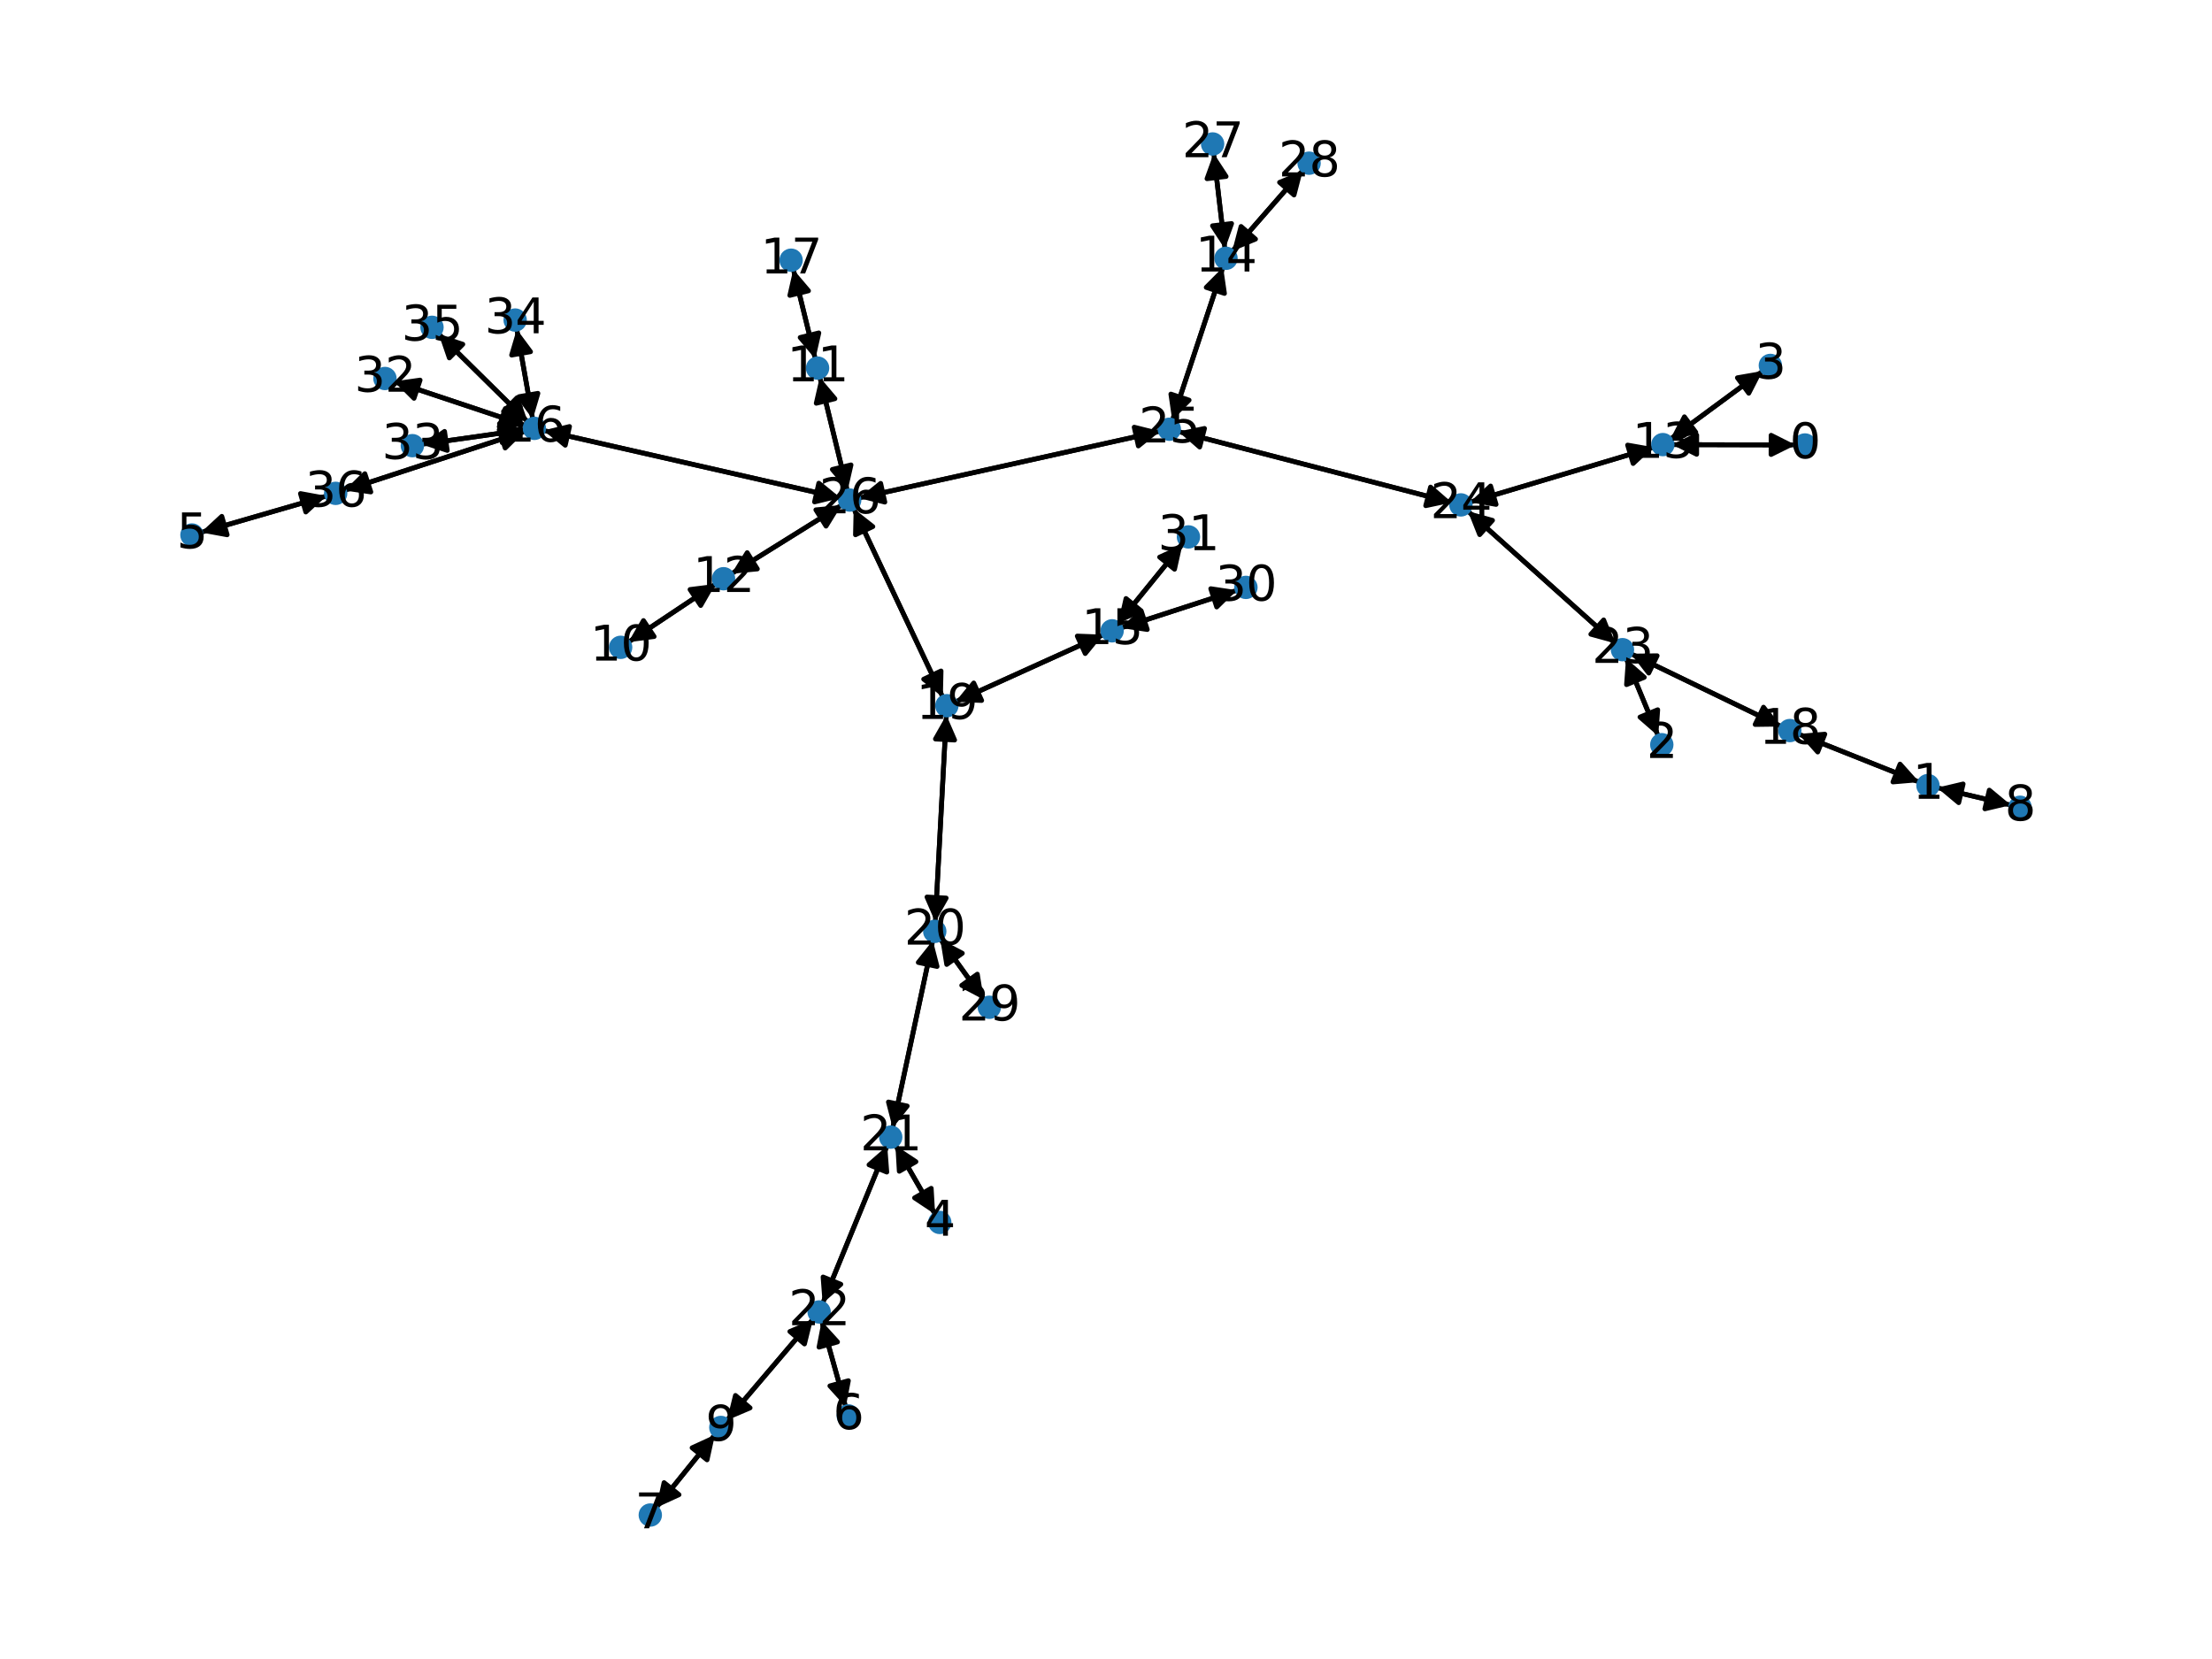 <?xml version="1.0" encoding="utf-8" standalone="no"?>
<!DOCTYPE svg PUBLIC "-//W3C//DTD SVG 1.1//EN"
  "http://www.w3.org/Graphics/SVG/1.1/DTD/svg11.dtd">
<svg xmlns:xlink="http://www.w3.org/1999/xlink" width="460.8pt" height="345.6pt" viewBox="0 0 460.8 345.6" xmlns="http://www.w3.org/2000/svg" version="1.1">
 <defs>
  <style type="text/css">*{stroke-linejoin: round; stroke-linecap: butt}</style>
 </defs>
 <g id="figure_1">
  <g id="patch_1">
   <path d="M 0 345.6 
L 460.8 345.6 
L 460.8 0 
L 0 0 
z
" style="fill: #ffffff"/>
  </g>
  <g id="axes_1">
   <g id="patch_2">
    <path d="M 374.068 92.692 
Q 361.2 92.659 349.45 92.628 
" clip-path="url(#pc3325acc24)" style="fill: none; stroke: #000000; stroke-linecap: round"/>
    <path d="M 353.445 94.638 
L 349.45 92.628 
L 353.455 90.638 
z
" clip-path="url(#pc3325acc24)" style="stroke: #000000; stroke-linecap: round"/>
   </g>
   <g id="patch_3">
    <path d="M 403.517 164.089 
Q 411.221 165.905 417.837 167.465 
" clip-path="url(#pc3325acc24)" style="fill: none; stroke: #000000; stroke-linecap: round"/>
    <path d="M 414.403 164.601 
L 417.837 167.465 
L 413.485 168.494 
z
" clip-path="url(#pc3325acc24)" style="stroke: #000000; stroke-linecap: round"/>
   </g>
   <g id="patch_4">
    <path d="M 399.827 162.927 
Q 387.239 157.916 375.69 153.319 
" clip-path="url(#pc3325acc24)" style="fill: none; stroke: #000000; stroke-linecap: round"/>
    <path d="M 378.667 156.657 
L 375.69 153.319 
L 380.146 152.94 
z
" clip-path="url(#pc3325acc24)" style="stroke: #000000; stroke-linecap: round"/>
   </g>
   <g id="patch_5">
    <path d="M 345.441 153.346 
Q 342.085 145.237 339.157 138.16 
" clip-path="url(#pc3325acc24)" style="fill: none; stroke: #000000; stroke-linecap: round"/>
    <path d="M 338.838 142.621 
L 339.157 138.16 
L 342.535 141.092 
z
" clip-path="url(#pc3325acc24)" style="stroke: #000000; stroke-linecap: round"/>
   </g>
   <g id="patch_6">
    <path d="M 367.235 77.273 
Q 357.596 84.372 348.856 90.808 
" clip-path="url(#pc3325acc24)" style="fill: none; stroke: #000000; stroke-linecap: round"/>
    <path d="M 353.263 90.047 
L 348.856 90.808 
L 350.891 86.826 
z
" clip-path="url(#pc3325acc24)" style="stroke: #000000; stroke-linecap: round"/>
   </g>
   <g id="patch_7">
    <path d="M 194.809 252.979 
Q 190.664 245.771 187.077 239.532 
" clip-path="url(#pc3325acc24)" style="fill: none; stroke: #000000; stroke-linecap: round"/>
    <path d="M 187.337 243.997 
L 187.077 239.532 
L 190.805 242.003 
z
" clip-path="url(#pc3325acc24)" style="stroke: #000000; stroke-linecap: round"/>
   </g>
   <g id="patch_8">
    <path d="M 41.847 110.908 
Q 54.955 107.111 66.989 103.626 
" clip-path="url(#pc3325acc24)" style="fill: none; stroke: #000000; stroke-linecap: round"/>
    <path d="M 62.591 102.818 
L 66.989 103.626 
L 63.703 106.66 
z
" clip-path="url(#pc3325acc24)" style="stroke: #000000; stroke-linecap: round"/>
   </g>
   <g id="patch_9">
    <path d="M 176.19 293.094 
Q 173.675 284.13 171.463 276.243 
" clip-path="url(#pc3325acc24)" style="fill: none; stroke: #000000; stroke-linecap: round"/>
    <path d="M 170.618 280.634 
L 171.463 276.243 
L 174.469 279.554 
z
" clip-path="url(#pc3325acc24)" style="stroke: #000000; stroke-linecap: round"/>
   </g>
   <g id="patch_10">
    <path d="M 136.681 314.102 
Q 142.813 306.488 148.244 299.745 
" clip-path="url(#pc3325acc24)" style="fill: none; stroke: #000000; stroke-linecap: round"/>
    <path d="M 144.177 301.606 
L 148.244 299.745 
L 147.292 304.115 
z
" clip-path="url(#pc3325acc24)" style="stroke: #000000; stroke-linecap: round"/>
   </g>
   <g id="patch_11">
    <path d="M 418.926 167.721 
Q 411.221 165.905 404.605 164.346 
" clip-path="url(#pc3325acc24)" style="fill: none; stroke: #000000; stroke-linecap: round"/>
    <path d="M 408.039 167.21 
L 404.605 164.346 
L 408.957 163.317 
z
" clip-path="url(#pc3325acc24)" style="stroke: #000000; stroke-linecap: round"/>
   </g>
   <g id="patch_12">
    <path d="M 148.947 298.872 
Q 142.815 306.486 137.384 313.229 
" clip-path="url(#pc3325acc24)" style="fill: none; stroke: #000000; stroke-linecap: round"/>
    <path d="M 141.451 311.368 
L 137.384 313.229 
L 138.335 308.859 
z
" clip-path="url(#pc3325acc24)" style="stroke: #000000; stroke-linecap: round"/>
   </g>
   <g id="patch_13">
    <path d="M 151.418 295.887 
Q 160.401 285.333 168.659 275.63 
" clip-path="url(#pc3325acc24)" style="fill: none; stroke: #000000; stroke-linecap: round"/>
    <path d="M 164.543 277.38 
L 168.659 275.63 
L 167.589 279.972 
z
" clip-path="url(#pc3325acc24)" style="stroke: #000000; stroke-linecap: round"/>
   </g>
   <g id="patch_14">
    <path d="M 130.9 133.778 
Q 140.008 127.705 148.185 122.252 
" clip-path="url(#pc3325acc24)" style="fill: none; stroke: #000000; stroke-linecap: round"/>
    <path d="M 143.747 122.807 
L 148.185 122.252 
L 145.966 126.135 
z
" clip-path="url(#pc3325acc24)" style="stroke: #000000; stroke-linecap: round"/>
   </g>
   <g id="patch_15">
    <path d="M 169.855 74.801 
Q 167.557 65.445 165.527 57.174 
" clip-path="url(#pc3325acc24)" style="fill: none; stroke: #000000; stroke-linecap: round"/>
    <path d="M 164.538 61.536 
L 165.527 57.174 
L 168.423 60.582 
z
" clip-path="url(#pc3325acc24)" style="stroke: #000000; stroke-linecap: round"/>
   </g>
   <g id="patch_16">
    <path d="M 170.774 78.563 
Q 173.662 90.428 176.284 101.206 
" clip-path="url(#pc3325acc24)" style="fill: none; stroke: #000000; stroke-linecap: round"/>
    <path d="M 177.282 96.847 
L 176.284 101.206 
L 173.395 97.793 
z
" clip-path="url(#pc3325acc24)" style="stroke: #000000; stroke-linecap: round"/>
   </g>
   <g id="patch_17">
    <path d="M 149.115 121.631 
Q 140.008 127.704 131.831 133.157 
" clip-path="url(#pc3325acc24)" style="fill: none; stroke: #000000; stroke-linecap: round"/>
    <path d="M 136.268 132.602 
L 131.831 133.157 
L 134.049 129.274 
z
" clip-path="url(#pc3325acc24)" style="stroke: #000000; stroke-linecap: round"/>
   </g>
   <g id="patch_18">
    <path d="M 152.37 119.532 
Q 163.865 112.365 174.412 105.789 
" clip-path="url(#pc3325acc24)" style="fill: none; stroke: #000000; stroke-linecap: round"/>
    <path d="M 169.96 106.208 
L 174.412 105.789 
L 172.076 109.602 
z
" clip-path="url(#pc3325acc24)" style="stroke: #000000; stroke-linecap: round"/>
   </g>
   <g id="patch_19">
    <path d="M 348.33 92.625 
Q 361.198 92.659 372.947 92.689 
" clip-path="url(#pc3325acc24)" style="fill: none; stroke: #000000; stroke-linecap: round"/>
    <path d="M 368.953 90.679 
L 372.947 92.689 
L 368.942 94.679 
z
" clip-path="url(#pc3325acc24)" style="stroke: #000000; stroke-linecap: round"/>
   </g>
   <g id="patch_20">
    <path d="M 347.958 91.47 
Q 357.598 84.371 366.337 77.934 
" clip-path="url(#pc3325acc24)" style="fill: none; stroke: #000000; stroke-linecap: round"/>
    <path d="M 361.93 78.696 
L 366.337 77.934 
L 364.302 81.917 
z
" clip-path="url(#pc3325acc24)" style="stroke: #000000; stroke-linecap: round"/>
   </g>
   <g id="patch_21">
    <path d="M 344.54 93.174 
Q 325.364 98.899 307.259 104.305 
" clip-path="url(#pc3325acc24)" style="fill: none; stroke: #000000; stroke-linecap: round"/>
    <path d="M 311.664 105.077 
L 307.259 104.305 
L 310.519 101.244 
z
" clip-path="url(#pc3325acc24)" style="stroke: #000000; stroke-linecap: round"/>
   </g>
   <g id="patch_22">
    <path d="M 254.789 55.644 
Q 249.496 71.613 244.554 86.522 
" clip-path="url(#pc3325acc24)" style="fill: none; stroke: #000000; stroke-linecap: round"/>
    <path d="M 247.711 83.354 
L 244.554 86.522 
L 243.914 82.096 
z
" clip-path="url(#pc3325acc24)" style="stroke: #000000; stroke-linecap: round"/>
   </g>
   <g id="patch_23">
    <path d="M 255.173 51.883 
Q 254.004 41.897 252.964 33.022 
" clip-path="url(#pc3325acc24)" style="fill: none; stroke: #000000; stroke-linecap: round"/>
    <path d="M 251.443 37.228 
L 252.964 33.022 
L 255.416 36.762 
z
" clip-path="url(#pc3325acc24)" style="stroke: #000000; stroke-linecap: round"/>
   </g>
   <g id="patch_24">
    <path d="M 256.672 52.346 
Q 264.051 43.9 270.694 36.295 
" clip-path="url(#pc3325acc24)" style="fill: none; stroke: #000000; stroke-linecap: round"/>
    <path d="M 266.556 37.992 
L 270.694 36.295 
L 269.569 40.623 
z
" clip-path="url(#pc3325acc24)" style="stroke: #000000; stroke-linecap: round"/>
   </g>
   <g id="patch_25">
    <path d="M 229.911 132.212 
Q 214.461 139.211 200.029 145.749 
" clip-path="url(#pc3325acc24)" style="fill: none; stroke: #000000; stroke-linecap: round"/>
    <path d="M 204.498 145.921 
L 200.029 145.749 
L 202.848 142.277 
z
" clip-path="url(#pc3325acc24)" style="stroke: #000000; stroke-linecap: round"/>
   </g>
   <g id="patch_26">
    <path d="M 233.513 130.817 
Q 245.612 126.889 256.647 123.306 
" clip-path="url(#pc3325acc24)" style="fill: none; stroke: #000000; stroke-linecap: round"/>
    <path d="M 252.225 122.639 
L 256.647 123.306 
L 253.46 126.444 
z
" clip-path="url(#pc3325acc24)" style="stroke: #000000; stroke-linecap: round"/>
   </g>
   <g id="patch_27">
    <path d="M 232.893 129.912 
Q 239.623 121.63 245.647 114.216 
" clip-path="url(#pc3325acc24)" style="fill: none; stroke: #000000; stroke-linecap: round"/>
    <path d="M 241.573 116.059 
L 245.647 114.216 
L 244.677 118.582 
z
" clip-path="url(#pc3325acc24)" style="stroke: #000000; stroke-linecap: round"/>
   </g>
   <g id="patch_28">
    <path d="M 109.485 88.623 
Q 95.756 84.041 83.088 79.813 
" clip-path="url(#pc3325acc24)" style="fill: none; stroke: #000000; stroke-linecap: round"/>
    <path d="M 86.249 82.977 
L 83.088 79.813 
L 87.515 79.183 
z
" clip-path="url(#pc3325acc24)" style="stroke: #000000; stroke-linecap: round"/>
   </g>
   <g id="patch_29">
    <path d="M 109.406 89.507 
Q 98.615 91.038 88.931 92.412 
" clip-path="url(#pc3325acc24)" style="fill: none; stroke: #000000; stroke-linecap: round"/>
    <path d="M 93.172 93.83 
L 88.931 92.412 
L 92.61 89.87 
z
" clip-path="url(#pc3325acc24)" style="stroke: #000000; stroke-linecap: round"/>
   </g>
   <g id="patch_30">
    <path d="M 110.982 87.327 
Q 109.319 77.955 107.852 69.683 
" clip-path="url(#pc3325acc24)" style="fill: none; stroke: #000000; stroke-linecap: round"/>
    <path d="M 106.581 73.971 
L 107.852 69.683 
L 110.519 73.273 
z
" clip-path="url(#pc3325acc24)" style="stroke: #000000; stroke-linecap: round"/>
   </g>
   <g id="patch_31">
    <path d="M 109.943 87.876 
Q 100.655 78.709 92.162 70.328 
" clip-path="url(#pc3325acc24)" style="fill: none; stroke: #000000; stroke-linecap: round"/>
    <path d="M 93.605 74.561 
L 92.162 70.328 
L 96.414 71.714 
z
" clip-path="url(#pc3325acc24)" style="stroke: #000000; stroke-linecap: round"/>
   </g>
   <g id="patch_32">
    <path d="M 109.478 89.838 
Q 90.622 96.006 72.829 101.826 
" clip-path="url(#pc3325acc24)" style="fill: none; stroke: #000000; stroke-linecap: round"/>
    <path d="M 77.252 102.483 
L 72.829 101.826 
L 76.009 98.681 
z
" clip-path="url(#pc3325acc24)" style="stroke: #000000; stroke-linecap: round"/>
   </g>
   <g id="patch_33">
    <path d="M 113.209 89.665 
Q 144.163 96.704 174.027 103.494 
" clip-path="url(#pc3325acc24)" style="fill: none; stroke: #000000; stroke-linecap: round"/>
    <path d="M 170.57 100.657 
L 174.027 103.494 
L 169.683 104.557 
z
" clip-path="url(#pc3325acc24)" style="stroke: #000000; stroke-linecap: round"/>
   </g>
   <g id="patch_34">
    <path d="M 165.259 56.085 
Q 167.556 65.441 169.587 73.711 
" clip-path="url(#pc3325acc24)" style="fill: none; stroke: #000000; stroke-linecap: round"/>
    <path d="M 170.576 69.35 
L 169.587 73.711 
L 166.691 70.304 
z
" clip-path="url(#pc3325acc24)" style="stroke: #000000; stroke-linecap: round"/>
   </g>
   <g id="patch_35">
    <path d="M 374.652 152.906 
Q 387.24 157.917 398.789 162.514 
" clip-path="url(#pc3325acc24)" style="fill: none; stroke: #000000; stroke-linecap: round"/>
    <path d="M 395.812 159.176 
L 398.789 162.514 
L 394.333 162.893 
z
" clip-path="url(#pc3325acc24)" style="stroke: #000000; stroke-linecap: round"/>
   </g>
   <g id="patch_36">
    <path d="M 371.109 151.348 
Q 355.421 143.764 340.738 136.667 
" clip-path="url(#pc3325acc24)" style="fill: none; stroke: #000000; stroke-linecap: round"/>
    <path d="M 343.469 140.208 
L 340.738 136.667 
L 345.21 136.607 
z
" clip-path="url(#pc3325acc24)" style="stroke: #000000; stroke-linecap: round"/>
   </g>
   <g id="patch_37">
    <path d="M 199.005 146.213 
Q 214.455 139.214 228.887 132.676 
" clip-path="url(#pc3325acc24)" style="fill: none; stroke: #000000; stroke-linecap: round"/>
    <path d="M 224.418 132.505 
L 228.887 132.676 
L 226.069 136.148 
z
" clip-path="url(#pc3325acc24)" style="stroke: #000000; stroke-linecap: round"/>
   </g>
   <g id="patch_38">
    <path d="M 196.418 145.262 
Q 187.126 125.593 178.312 106.935 
" clip-path="url(#pc3325acc24)" style="fill: none; stroke: #000000; stroke-linecap: round"/>
    <path d="M 178.212 111.406 
L 178.312 106.935 
L 181.829 109.698 
z
" clip-path="url(#pc3325acc24)" style="stroke: #000000; stroke-linecap: round"/>
   </g>
   <g id="patch_39">
    <path d="M 197.141 148.948 
Q 195.985 170.515 194.89 190.965 
" clip-path="url(#pc3325acc24)" style="fill: none; stroke: #000000; stroke-linecap: round"/>
    <path d="M 197.101 187.078 
L 194.89 190.965 
L 193.107 186.864 
z
" clip-path="url(#pc3325acc24)" style="stroke: #000000; stroke-linecap: round"/>
   </g>
   <g id="patch_40">
    <path d="M 194.83 192.079 
Q 195.985 170.512 197.081 150.061 
" clip-path="url(#pc3325acc24)" style="fill: none; stroke: #000000; stroke-linecap: round"/>
    <path d="M 194.87 153.949 
L 197.081 150.061 
L 198.864 154.163 
z
" clip-path="url(#pc3325acc24)" style="stroke: #000000; stroke-linecap: round"/>
   </g>
   <g id="patch_41">
    <path d="M 195.855 195.587 
Q 200.407 201.922 204.306 207.349 
" clip-path="url(#pc3325acc24)" style="fill: none; stroke: #000000; stroke-linecap: round"/>
    <path d="M 203.597 202.934 
L 204.306 207.349 
L 200.348 205.268 
z
" clip-path="url(#pc3325acc24)" style="stroke: #000000; stroke-linecap: round"/>
   </g>
   <g id="patch_42">
    <path d="M 194.322 195.907 
Q 190.141 215.449 186.194 233.898 
" clip-path="url(#pc3325acc24)" style="fill: none; stroke: #000000; stroke-linecap: round"/>
    <path d="M 188.986 230.405 
L 186.194 233.898 
L 185.075 229.568 
z
" clip-path="url(#pc3325acc24)" style="stroke: #000000; stroke-linecap: round"/>
   </g>
   <g id="patch_43">
    <path d="M 186.519 238.562 
Q 190.664 245.77 194.251 252.009 
" clip-path="url(#pc3325acc24)" style="fill: none; stroke: #000000; stroke-linecap: round"/>
    <path d="M 193.991 247.545 
L 194.251 252.009 
L 190.523 249.538 
z
" clip-path="url(#pc3325acc24)" style="stroke: #000000; stroke-linecap: round"/>
   </g>
   <g id="patch_44">
    <path d="M 185.96 234.993 
Q 190.14 215.451 194.087 197.002 
" clip-path="url(#pc3325acc24)" style="fill: none; stroke: #000000; stroke-linecap: round"/>
    <path d="M 191.295 200.495 
L 194.087 197.002 
L 195.206 201.332 
z
" clip-path="url(#pc3325acc24)" style="stroke: #000000; stroke-linecap: round"/>
   </g>
   <g id="patch_45">
    <path d="M 184.821 238.677 
Q 178.096 255.096 171.795 270.481 
" clip-path="url(#pc3325acc24)" style="fill: none; stroke: #000000; stroke-linecap: round"/>
    <path d="M 175.162 267.537 
L 171.795 270.481 
L 171.46 266.021 
z
" clip-path="url(#pc3325acc24)" style="stroke: #000000; stroke-linecap: round"/>
   </g>
   <g id="patch_46">
    <path d="M 171.161 275.167 
Q 173.676 284.131 175.888 292.019 
" clip-path="url(#pc3325acc24)" style="fill: none; stroke: #000000; stroke-linecap: round"/>
    <path d="M 176.733 287.627 
L 175.888 292.019 
L 172.882 288.708 
z
" clip-path="url(#pc3325acc24)" style="stroke: #000000; stroke-linecap: round"/>
   </g>
   <g id="patch_47">
    <path d="M 169.381 274.781 
Q 160.399 285.335 152.141 295.038 
" clip-path="url(#pc3325acc24)" style="fill: none; stroke: #000000; stroke-linecap: round"/>
    <path d="M 156.257 293.288 
L 152.141 295.038 
L 153.21 290.696 
z
" clip-path="url(#pc3325acc24)" style="stroke: #000000; stroke-linecap: round"/>
   </g>
   <g id="patch_48">
    <path d="M 171.372 271.512 
Q 178.098 255.092 184.399 239.708 
" clip-path="url(#pc3325acc24)" style="fill: none; stroke: #000000; stroke-linecap: round"/>
    <path d="M 181.032 242.651 
L 184.399 239.708 
L 184.734 244.167 
z
" clip-path="url(#pc3325acc24)" style="stroke: #000000; stroke-linecap: round"/>
   </g>
   <g id="patch_49">
    <path d="M 338.73 137.129 
Q 342.086 145.238 345.014 152.315 
" clip-path="url(#pc3325acc24)" style="fill: none; stroke: #000000; stroke-linecap: round"/>
    <path d="M 345.333 147.854 
L 345.014 152.315 
L 341.637 149.383 
z
" clip-path="url(#pc3325acc24)" style="stroke: #000000; stroke-linecap: round"/>
   </g>
   <g id="patch_50">
    <path d="M 339.73 136.179 
Q 355.419 143.763 370.101 150.86 
" clip-path="url(#pc3325acc24)" style="fill: none; stroke: #000000; stroke-linecap: round"/>
    <path d="M 367.37 147.319 
L 370.101 150.86 
L 365.629 150.92 
z
" clip-path="url(#pc3325acc24)" style="stroke: #000000; stroke-linecap: round"/>
   </g>
   <g id="patch_51">
    <path d="M 336.545 134.044 
Q 321.158 120.257 306.603 107.217 
" clip-path="url(#pc3325acc24)" style="fill: none; stroke: #000000; stroke-linecap: round"/>
    <path d="M 308.248 111.376 
L 306.603 107.217 
L 310.917 108.396 
z
" clip-path="url(#pc3325acc24)" style="stroke: #000000; stroke-linecap: round"/>
   </g>
   <g id="patch_52">
    <path d="M 306.186 104.625 
Q 325.362 98.9 343.468 93.494 
" clip-path="url(#pc3325acc24)" style="fill: none; stroke: #000000; stroke-linecap: round"/>
    <path d="M 339.063 92.722 
L 343.468 93.494 
L 340.207 96.555 
z
" clip-path="url(#pc3325acc24)" style="stroke: #000000; stroke-linecap: round"/>
   </g>
   <g id="patch_53">
    <path d="M 305.774 106.473 
Q 321.161 120.26 335.715 133.3 
" clip-path="url(#pc3325acc24)" style="fill: none; stroke: #000000; stroke-linecap: round"/>
    <path d="M 334.071 129.141 
L 335.715 133.3 
L 331.401 132.121 
z
" clip-path="url(#pc3325acc24)" style="stroke: #000000; stroke-linecap: round"/>
   </g>
   <g id="patch_54">
    <path d="M 302.457 104.694 
Q 273.962 97.299 246.549 90.184 
" clip-path="url(#pc3325acc24)" style="fill: none; stroke: #000000; stroke-linecap: round"/>
    <path d="M 249.918 93.125 
L 246.549 90.184 
L 250.923 89.253 
z
" clip-path="url(#pc3325acc24)" style="stroke: #000000; stroke-linecap: round"/>
   </g>
   <g id="patch_55">
    <path d="M 244.204 87.579 
Q 249.497 71.609 254.439 56.701 
" clip-path="url(#pc3325acc24)" style="fill: none; stroke: #000000; stroke-linecap: round"/>
    <path d="M 251.282 59.868 
L 254.439 56.701 
L 255.079 61.127 
z
" clip-path="url(#pc3325acc24)" style="stroke: #000000; stroke-linecap: round"/>
   </g>
   <g id="patch_56">
    <path d="M 245.467 89.904 
Q 273.962 97.299 301.376 104.413 
" clip-path="url(#pc3325acc24)" style="fill: none; stroke: #000000; stroke-linecap: round"/>
    <path d="M 298.006 101.472 
L 301.376 104.413 
L 297.001 105.344 
z
" clip-path="url(#pc3325acc24)" style="stroke: #000000; stroke-linecap: round"/>
   </g>
   <g id="patch_57">
    <path d="M 241.705 89.837 
Q 210.301 96.794 179.989 103.511 
" clip-path="url(#pc3325acc24)" style="fill: none; stroke: #000000; stroke-linecap: round"/>
    <path d="M 184.327 104.598 
L 179.989 103.511 
L 183.462 100.693 
z
" clip-path="url(#pc3325acc24)" style="stroke: #000000; stroke-linecap: round"/>
   </g>
   <g id="patch_58">
    <path d="M 176.548 102.289 
Q 173.661 90.424 171.038 79.645 
" clip-path="url(#pc3325acc24)" style="fill: none; stroke: #000000; stroke-linecap: round"/>
    <path d="M 170.04 84.005 
L 171.038 79.645 
L 173.927 83.059 
z
" clip-path="url(#pc3325acc24)" style="stroke: #000000; stroke-linecap: round"/>
   </g>
   <g id="patch_59">
    <path d="M 175.36 105.198 
Q 163.865 112.365 153.318 118.941 
" clip-path="url(#pc3325acc24)" style="fill: none; stroke: #000000; stroke-linecap: round"/>
    <path d="M 157.77 118.522 
L 153.318 118.941 
L 155.654 115.128 
z
" clip-path="url(#pc3325acc24)" style="stroke: #000000; stroke-linecap: round"/>
   </g>
   <g id="patch_60">
    <path d="M 175.118 103.742 
Q 144.163 96.704 114.299 89.913 
" clip-path="url(#pc3325acc24)" style="fill: none; stroke: #000000; stroke-linecap: round"/>
    <path d="M 117.756 92.75 
L 114.299 89.913 
L 118.643 88.85 
z
" clip-path="url(#pc3325acc24)" style="stroke: #000000; stroke-linecap: round"/>
   </g>
   <g id="patch_61">
    <path d="M 177.832 105.921 
Q 187.124 125.589 195.939 144.247 
" clip-path="url(#pc3325acc24)" style="fill: none; stroke: #000000; stroke-linecap: round"/>
    <path d="M 196.038 139.776 
L 195.939 144.247 
L 192.422 141.485 
z
" clip-path="url(#pc3325acc24)" style="stroke: #000000; stroke-linecap: round"/>
   </g>
   <g id="patch_62">
    <path d="M 178.896 103.753 
Q 210.299 96.795 240.612 90.079 
" clip-path="url(#pc3325acc24)" style="fill: none; stroke: #000000; stroke-linecap: round"/>
    <path d="M 236.274 88.991 
L 240.612 90.079 
L 237.139 92.897 
z
" clip-path="url(#pc3325acc24)" style="stroke: #000000; stroke-linecap: round"/>
   </g>
   <g id="patch_63">
    <path d="M 252.834 31.912 
Q 254.004 41.897 255.043 50.773 
" clip-path="url(#pc3325acc24)" style="fill: none; stroke: #000000; stroke-linecap: round"/>
    <path d="M 256.564 46.567 
L 255.043 50.773 
L 252.592 47.033 
z
" clip-path="url(#pc3325acc24)" style="stroke: #000000; stroke-linecap: round"/>
   </g>
   <g id="patch_64">
    <path d="M 271.43 35.453 
Q 264.051 43.899 257.408 51.504 
" clip-path="url(#pc3325acc24)" style="fill: none; stroke: #000000; stroke-linecap: round"/>
    <path d="M 261.546 49.808 
L 257.408 51.504 
L 258.533 47.176 
z
" clip-path="url(#pc3325acc24)" style="stroke: #000000; stroke-linecap: round"/>
   </g>
   <g id="patch_65">
    <path d="M 204.961 208.261 
Q 200.41 201.926 196.511 196.499 
" clip-path="url(#pc3325acc24)" style="fill: none; stroke: #000000; stroke-linecap: round"/>
    <path d="M 197.22 200.914 
L 196.511 196.499 
L 200.469 198.581 
z
" clip-path="url(#pc3325acc24)" style="stroke: #000000; stroke-linecap: round"/>
   </g>
   <g id="patch_66">
    <path d="M 257.709 122.961 
Q 245.611 126.889 234.576 130.472 
" clip-path="url(#pc3325acc24)" style="fill: none; stroke: #000000; stroke-linecap: round"/>
    <path d="M 238.998 131.139 
L 234.576 130.472 
L 237.763 127.334 
z
" clip-path="url(#pc3325acc24)" style="stroke: #000000; stroke-linecap: round"/>
   </g>
   <g id="patch_67">
    <path d="M 246.352 113.349 
Q 239.622 121.631 233.597 129.045 
" clip-path="url(#pc3325acc24)" style="fill: none; stroke: #000000; stroke-linecap: round"/>
    <path d="M 237.672 127.202 
L 233.597 129.045 
L 234.568 124.679 
z
" clip-path="url(#pc3325acc24)" style="stroke: #000000; stroke-linecap: round"/>
   </g>
   <g id="patch_68">
    <path d="M 82.028 79.46 
Q 95.757 84.042 108.425 88.27 
" clip-path="url(#pc3325acc24)" style="fill: none; stroke: #000000; stroke-linecap: round"/>
    <path d="M 105.264 85.106 
L 108.425 88.27 
L 103.998 88.9 
z
" clip-path="url(#pc3325acc24)" style="stroke: #000000; stroke-linecap: round"/>
   </g>
   <g id="patch_69">
    <path d="M 87.819 92.57 
Q 98.61 91.039 108.294 89.665 
" clip-path="url(#pc3325acc24)" style="fill: none; stroke: #000000; stroke-linecap: round"/>
    <path d="M 104.053 88.247 
L 108.294 89.665 
L 104.615 92.207 
z
" clip-path="url(#pc3325acc24)" style="stroke: #000000; stroke-linecap: round"/>
   </g>
   <g id="patch_70">
    <path d="M 107.656 68.583 
Q 109.319 77.955 110.786 86.227 
" clip-path="url(#pc3325acc24)" style="fill: none; stroke: #000000; stroke-linecap: round"/>
    <path d="M 112.057 81.939 
L 110.786 86.227 
L 108.118 82.637 
z
" clip-path="url(#pc3325acc24)" style="stroke: #000000; stroke-linecap: round"/>
   </g>
   <g id="patch_71">
    <path d="M 91.368 69.544 
Q 100.656 78.711 109.148 87.092 
" clip-path="url(#pc3325acc24)" style="fill: none; stroke: #000000; stroke-linecap: round"/>
    <path d="M 107.706 82.859 
L 109.148 87.092 
L 104.897 85.706 
z
" clip-path="url(#pc3325acc24)" style="stroke: #000000; stroke-linecap: round"/>
   </g>
   <g id="patch_72">
    <path d="M 68.064 103.315 
Q 54.956 107.111 42.922 110.597 
" clip-path="url(#pc3325acc24)" style="fill: none; stroke: #000000; stroke-linecap: round"/>
    <path d="M 47.32 111.405 
L 42.922 110.597 
L 46.207 107.563 
z
" clip-path="url(#pc3325acc24)" style="stroke: #000000; stroke-linecap: round"/>
   </g>
   <g id="patch_73">
    <path d="M 71.766 102.173 
Q 90.622 96.006 108.416 90.186 
" clip-path="url(#pc3325acc24)" style="fill: none; stroke: #000000; stroke-linecap: round"/>
    <path d="M 103.992 89.529 
L 108.416 90.186 
L 105.235 93.33 
z
" clip-path="url(#pc3325acc24)" style="stroke: #000000; stroke-linecap: round"/>
   </g>
   <g id="PathCollection_1">
    <defs>
     <path id="ma3d2b058a2" d="M 0 1.936 
C 0.514 1.936 1.006 1.732 1.369 1.369 
C 1.732 1.006 1.936 0.514 1.936 0 
C 1.936 -0.514 1.732 -1.006 1.369 -1.369 
C 1.006 -1.732 0.514 -1.936 0 -1.936 
C -0.514 -1.936 -1.006 -1.732 -1.369 -1.369 
C -1.732 -1.006 -1.936 -0.514 -1.936 0 
C -1.936 0.514 -1.732 1.006 -1.369 1.369 
C -1.006 1.732 -0.514 1.936 0 1.936 
z
" style="stroke: #1f78b4"/>
    </defs>
    <g clip-path="url(#pc3325acc24)">
     <use xlink:href="#ma3d2b058a2" x="376.001" y="92.697" style="fill: #1f78b4; stroke: #1f78b4"/>
     <use xlink:href="#ma3d2b058a2" x="401.629" y="163.644" style="fill: #1f78b4; stroke: #1f78b4"/>
     <use xlink:href="#ma3d2b058a2" x="346.182" y="155.137" style="fill: #1f78b4; stroke: #1f78b4"/>
     <use xlink:href="#ma3d2b058a2" x="368.797" y="76.123" style="fill: #1f78b4; stroke: #1f78b4"/>
     <use xlink:href="#ma3d2b058a2" x="195.773" y="254.656" style="fill: #1f78b4; stroke: #1f78b4"/>
     <use xlink:href="#ma3d2b058a2" x="39.987" y="111.447" style="fill: #1f78b4; stroke: #1f78b4"/>
     <use xlink:href="#ma3d2b058a2" x="176.712" y="294.958" style="fill: #1f78b4; stroke: #1f78b4"/>
     <use xlink:href="#ma3d2b058a2" x="135.467" y="315.61" style="fill: #1f78b4; stroke: #1f78b4"/>
     <use xlink:href="#ma3d2b058a2" x="420.813" y="168.166" style="fill: #1f78b4; stroke: #1f78b4"/>
     <use xlink:href="#ma3d2b058a2" x="150.161" y="297.364" style="fill: #1f78b4; stroke: #1f78b4"/>
     <use xlink:href="#ma3d2b058a2" x="129.291" y="134.851" style="fill: #1f78b4; stroke: #1f78b4"/>
     <use xlink:href="#ma3d2b058a2" x="170.316" y="76.68" style="fill: #1f78b4; stroke: #1f78b4"/>
     <use xlink:href="#ma3d2b058a2" x="150.724" y="120.558" style="fill: #1f78b4; stroke: #1f78b4"/>
     <use xlink:href="#ma3d2b058a2" x="346.397" y="92.62" style="fill: #1f78b4; stroke: #1f78b4"/>
     <use xlink:href="#ma3d2b058a2" x="255.398" y="53.805" style="fill: #1f78b4; stroke: #1f78b4"/>
     <use xlink:href="#ma3d2b058a2" x="231.672" y="131.414" style="fill: #1f78b4; stroke: #1f78b4"/>
     <use xlink:href="#ma3d2b058a2" x="111.32" y="89.236" style="fill: #1f78b4; stroke: #1f78b4"/>
     <use xlink:href="#ma3d2b058a2" x="164.798" y="54.205" style="fill: #1f78b4; stroke: #1f78b4"/>
     <use xlink:href="#ma3d2b058a2" x="372.85" y="152.189" style="fill: #1f78b4; stroke: #1f78b4"/>
     <use xlink:href="#ma3d2b058a2" x="197.244" y="147.011" style="fill: #1f78b4; stroke: #1f78b4"/>
     <use xlink:href="#ma3d2b058a2" x="194.726" y="194.016" style="fill: #1f78b4; stroke: #1f78b4"/>
     <use xlink:href="#ma3d2b058a2" x="185.555" y="236.885" style="fill: #1f78b4; stroke: #1f78b4"/>
     <use xlink:href="#ma3d2b058a2" x="170.639" y="273.303" style="fill: #1f78b4; stroke: #1f78b4"/>
     <use xlink:href="#ma3d2b058a2" x="337.989" y="135.338" style="fill: #1f78b4; stroke: #1f78b4"/>
     <use xlink:href="#ma3d2b058a2" x="304.33" y="105.179" style="fill: #1f78b4; stroke: #1f78b4"/>
     <use xlink:href="#ma3d2b058a2" x="243.595" y="89.418" style="fill: #1f78b4; stroke: #1f78b4"/>
     <use xlink:href="#ma3d2b058a2" x="177.006" y="104.171" style="fill: #1f78b4; stroke: #1f78b4"/>
     <use xlink:href="#ma3d2b058a2" x="252.609" y="29.99" style="fill: #1f78b4; stroke: #1f78b4"/>
     <use xlink:href="#ma3d2b058a2" x="272.704" y="33.994" style="fill: #1f78b4; stroke: #1f78b4"/>
     <use xlink:href="#ma3d2b058a2" x="206.091" y="209.833" style="fill: #1f78b4; stroke: #1f78b4"/>
     <use xlink:href="#ma3d2b058a2" x="259.55" y="122.364" style="fill: #1f78b4; stroke: #1f78b4"/>
     <use xlink:href="#ma3d2b058a2" x="247.573" y="111.847" style="fill: #1f78b4; stroke: #1f78b4"/>
     <use xlink:href="#ma3d2b058a2" x="80.193" y="78.847" style="fill: #1f78b4; stroke: #1f78b4"/>
     <use xlink:href="#ma3d2b058a2" x="85.905" y="92.841" style="fill: #1f78b4; stroke: #1f78b4"/>
     <use xlink:href="#ma3d2b058a2" x="107.318" y="66.674" style="fill: #1f78b4; stroke: #1f78b4"/>
     <use xlink:href="#ma3d2b058a2" x="89.991" y="68.184" style="fill: #1f78b4; stroke: #1f78b4"/>
     <use xlink:href="#ma3d2b058a2" x="69.924" y="102.776" style="fill: #1f78b4; stroke: #1f78b4"/>
    </g>
   </g>
   <g id="text_1">
    <g clip-path="url(#pc3325acc24)">
     <!-- 0 -->
     <g transform="translate(372.82 95.457) scale(0.1 -0.1)">
      <defs>
       <path id="DejaVuSans-30" d="M 2034 4250 
Q 1547 4250 1301 3770 
Q 1056 3291 1056 2328 
Q 1056 1369 1301 889 
Q 1547 409 2034 409 
Q 2525 409 2770 889 
Q 3016 1369 3016 2328 
Q 3016 3291 2770 3770 
Q 2525 4250 2034 4250 
z
M 2034 4750 
Q 2819 4750 3233 4129 
Q 3647 3509 3647 2328 
Q 3647 1150 3233 529 
Q 2819 -91 2034 -91 
Q 1250 -91 836 529 
Q 422 1150 422 2328 
Q 422 3509 836 4129 
Q 1250 4750 2034 4750 
z
" transform="scale(0.016)"/>
      </defs>
      <use xlink:href="#DejaVuSans-30"/>
     </g>
    </g>
   </g>
   <g id="text_2">
    <g clip-path="url(#pc3325acc24)">
     <!-- 1 -->
     <g transform="translate(398.448 166.404) scale(0.1 -0.1)">
      <defs>
       <path id="DejaVuSans-31" d="M 794 531 
L 1825 531 
L 1825 4091 
L 703 3866 
L 703 4441 
L 1819 4666 
L 2450 4666 
L 2450 531 
L 3481 531 
L 3481 0 
L 794 0 
L 794 531 
z
" transform="scale(0.016)"/>
      </defs>
      <use xlink:href="#DejaVuSans-31"/>
     </g>
    </g>
   </g>
   <g id="text_3">
    <g clip-path="url(#pc3325acc24)">
     <!-- 2 -->
     <g transform="translate(343.001 157.896) scale(0.1 -0.1)">
      <defs>
       <path id="DejaVuSans-32" d="M 1228 531 
L 3431 531 
L 3431 0 
L 469 0 
L 469 531 
Q 828 903 1448 1529 
Q 2069 2156 2228 2338 
Q 2531 2678 2651 2914 
Q 2772 3150 2772 3378 
Q 2772 3750 2511 3984 
Q 2250 4219 1831 4219 
Q 1534 4219 1204 4116 
Q 875 4013 500 3803 
L 500 4441 
Q 881 4594 1212 4672 
Q 1544 4750 1819 4750 
Q 2544 4750 2975 4387 
Q 3406 4025 3406 3419 
Q 3406 3131 3298 2873 
Q 3191 2616 2906 2266 
Q 2828 2175 2409 1742 
Q 1991 1309 1228 531 
z
" transform="scale(0.016)"/>
      </defs>
      <use xlink:href="#DejaVuSans-32"/>
     </g>
    </g>
   </g>
   <g id="text_4">
    <g clip-path="url(#pc3325acc24)">
     <!-- 3 -->
     <g transform="translate(365.616 78.882) scale(0.1 -0.1)">
      <defs>
       <path id="DejaVuSans-33" d="M 2597 2516 
Q 3050 2419 3304 2112 
Q 3559 1806 3559 1356 
Q 3559 666 3084 287 
Q 2609 -91 1734 -91 
Q 1441 -91 1130 -33 
Q 819 25 488 141 
L 488 750 
Q 750 597 1062 519 
Q 1375 441 1716 441 
Q 2309 441 2620 675 
Q 2931 909 2931 1356 
Q 2931 1769 2642 2001 
Q 2353 2234 1838 2234 
L 1294 2234 
L 1294 2753 
L 1863 2753 
Q 2328 2753 2575 2939 
Q 2822 3125 2822 3475 
Q 2822 3834 2567 4026 
Q 2313 4219 1838 4219 
Q 1578 4219 1281 4162 
Q 984 4106 628 3988 
L 628 4550 
Q 988 4650 1302 4700 
Q 1616 4750 1894 4750 
Q 2613 4750 3031 4423 
Q 3450 4097 3450 3541 
Q 3450 3153 3228 2886 
Q 3006 2619 2597 2516 
z
" transform="scale(0.016)"/>
      </defs>
      <use xlink:href="#DejaVuSans-33"/>
     </g>
    </g>
   </g>
   <g id="text_5">
    <g clip-path="url(#pc3325acc24)">
     <!-- 4 -->
     <g transform="translate(192.591 257.416) scale(0.1 -0.1)">
      <defs>
       <path id="DejaVuSans-34" d="M 2419 4116 
L 825 1625 
L 2419 1625 
L 2419 4116 
z
M 2253 4666 
L 3047 4666 
L 3047 1625 
L 3713 1625 
L 3713 1100 
L 3047 1100 
L 3047 0 
L 2419 0 
L 2419 1100 
L 313 1100 
L 313 1709 
L 2253 4666 
z
" transform="scale(0.016)"/>
      </defs>
      <use xlink:href="#DejaVuSans-34"/>
     </g>
    </g>
   </g>
   <g id="text_6">
    <g clip-path="url(#pc3325acc24)">
     <!-- 5 -->
     <g transform="translate(36.806 114.206) scale(0.1 -0.1)">
      <defs>
       <path id="DejaVuSans-35" d="M 691 4666 
L 3169 4666 
L 3169 4134 
L 1269 4134 
L 1269 2991 
Q 1406 3038 1543 3061 
Q 1681 3084 1819 3084 
Q 2600 3084 3056 2656 
Q 3513 2228 3513 1497 
Q 3513 744 3044 326 
Q 2575 -91 1722 -91 
Q 1428 -91 1123 -41 
Q 819 9 494 109 
L 494 744 
Q 775 591 1075 516 
Q 1375 441 1709 441 
Q 2250 441 2565 725 
Q 2881 1009 2881 1497 
Q 2881 1984 2565 2268 
Q 2250 2553 1709 2553 
Q 1456 2553 1204 2497 
Q 953 2441 691 2322 
L 691 4666 
z
" transform="scale(0.016)"/>
      </defs>
      <use xlink:href="#DejaVuSans-35"/>
     </g>
    </g>
   </g>
   <g id="text_7">
    <g clip-path="url(#pc3325acc24)">
     <!-- 6 -->
     <g transform="translate(173.531 297.717) scale(0.1 -0.1)">
      <defs>
       <path id="DejaVuSans-36" d="M 2113 2584 
Q 1688 2584 1439 2293 
Q 1191 2003 1191 1497 
Q 1191 994 1439 701 
Q 1688 409 2113 409 
Q 2538 409 2786 701 
Q 3034 994 3034 1497 
Q 3034 2003 2786 2293 
Q 2538 2584 2113 2584 
z
M 3366 4563 
L 3366 3988 
Q 3128 4100 2886 4159 
Q 2644 4219 2406 4219 
Q 1781 4219 1451 3797 
Q 1122 3375 1075 2522 
Q 1259 2794 1537 2939 
Q 1816 3084 2150 3084 
Q 2853 3084 3261 2657 
Q 3669 2231 3669 1497 
Q 3669 778 3244 343 
Q 2819 -91 2113 -91 
Q 1303 -91 875 529 
Q 447 1150 447 2328 
Q 447 3434 972 4092 
Q 1497 4750 2381 4750 
Q 2619 4750 2861 4703 
Q 3103 4656 3366 4563 
z
" transform="scale(0.016)"/>
      </defs>
      <use xlink:href="#DejaVuSans-36"/>
     </g>
    </g>
   </g>
   <g id="text_8">
    <g clip-path="url(#pc3325acc24)">
     <!-- 7 -->
     <g transform="translate(132.285 318.369) scale(0.1 -0.1)">
      <defs>
       <path id="DejaVuSans-37" d="M 525 4666 
L 3525 4666 
L 3525 4397 
L 1831 0 
L 1172 0 
L 2766 4134 
L 525 4134 
L 525 4666 
z
" transform="scale(0.016)"/>
      </defs>
      <use xlink:href="#DejaVuSans-37"/>
     </g>
    </g>
   </g>
   <g id="text_9">
    <g clip-path="url(#pc3325acc24)">
     <!-- 8 -->
     <g transform="translate(417.632 170.926) scale(0.1 -0.1)">
      <defs>
       <path id="DejaVuSans-38" d="M 2034 2216 
Q 1584 2216 1326 1975 
Q 1069 1734 1069 1313 
Q 1069 891 1326 650 
Q 1584 409 2034 409 
Q 2484 409 2743 651 
Q 3003 894 3003 1313 
Q 3003 1734 2745 1975 
Q 2488 2216 2034 2216 
z
M 1403 2484 
Q 997 2584 770 2862 
Q 544 3141 544 3541 
Q 544 4100 942 4425 
Q 1341 4750 2034 4750 
Q 2731 4750 3128 4425 
Q 3525 4100 3525 3541 
Q 3525 3141 3298 2862 
Q 3072 2584 2669 2484 
Q 3125 2378 3379 2068 
Q 3634 1759 3634 1313 
Q 3634 634 3220 271 
Q 2806 -91 2034 -91 
Q 1263 -91 848 271 
Q 434 634 434 1313 
Q 434 1759 690 2068 
Q 947 2378 1403 2484 
z
M 1172 3481 
Q 1172 3119 1398 2916 
Q 1625 2713 2034 2713 
Q 2441 2713 2670 2916 
Q 2900 3119 2900 3481 
Q 2900 3844 2670 4047 
Q 2441 4250 2034 4250 
Q 1625 4250 1398 4047 
Q 1172 3844 1172 3481 
z
" transform="scale(0.016)"/>
      </defs>
      <use xlink:href="#DejaVuSans-38"/>
     </g>
    </g>
   </g>
   <g id="text_10">
    <g clip-path="url(#pc3325acc24)">
     <!-- 9 -->
     <g transform="translate(146.98 300.124) scale(0.1 -0.1)">
      <defs>
       <path id="DejaVuSans-39" d="M 703 97 
L 703 672 
Q 941 559 1184 500 
Q 1428 441 1663 441 
Q 2288 441 2617 861 
Q 2947 1281 2994 2138 
Q 2813 1869 2534 1725 
Q 2256 1581 1919 1581 
Q 1219 1581 811 2004 
Q 403 2428 403 3163 
Q 403 3881 828 4315 
Q 1253 4750 1959 4750 
Q 2769 4750 3195 4129 
Q 3622 3509 3622 2328 
Q 3622 1225 3098 567 
Q 2575 -91 1691 -91 
Q 1453 -91 1209 -44 
Q 966 3 703 97 
z
M 1959 2075 
Q 2384 2075 2632 2365 
Q 2881 2656 2881 3163 
Q 2881 3666 2632 3958 
Q 2384 4250 1959 4250 
Q 1534 4250 1286 3958 
Q 1038 3666 1038 3163 
Q 1038 2656 1286 2365 
Q 1534 2075 1959 2075 
z
" transform="scale(0.016)"/>
      </defs>
      <use xlink:href="#DejaVuSans-39"/>
     </g>
    </g>
   </g>
   <g id="text_11">
    <g clip-path="url(#pc3325acc24)">
     <!-- 10 -->
     <g transform="translate(122.929 137.61) scale(0.1 -0.1)">
      <use xlink:href="#DejaVuSans-31"/>
      <use xlink:href="#DejaVuSans-30" x="63.623"/>
     </g>
    </g>
   </g>
   <g id="text_12">
    <g clip-path="url(#pc3325acc24)">
     <!-- 11 -->
     <g transform="translate(163.954 79.44) scale(0.1 -0.1)">
      <use xlink:href="#DejaVuSans-31"/>
      <use xlink:href="#DejaVuSans-31" x="63.623"/>
     </g>
    </g>
   </g>
   <g id="text_13">
    <g clip-path="url(#pc3325acc24)">
     <!-- 12 -->
     <g transform="translate(144.362 123.318) scale(0.1 -0.1)">
      <use xlink:href="#DejaVuSans-31"/>
      <use xlink:href="#DejaVuSans-32" x="63.623"/>
     </g>
    </g>
   </g>
   <g id="text_14">
    <g clip-path="url(#pc3325acc24)">
     <!-- 13 -->
     <g transform="translate(340.034 95.379) scale(0.1 -0.1)">
      <use xlink:href="#DejaVuSans-31"/>
      <use xlink:href="#DejaVuSans-33" x="63.623"/>
     </g>
    </g>
   </g>
   <g id="text_15">
    <g clip-path="url(#pc3325acc24)">
     <!-- 14 -->
     <g transform="translate(249.036 56.564) scale(0.1 -0.1)">
      <use xlink:href="#DejaVuSans-31"/>
      <use xlink:href="#DejaVuSans-34" x="63.623"/>
     </g>
    </g>
   </g>
   <g id="text_16">
    <g clip-path="url(#pc3325acc24)">
     <!-- 15 -->
     <g transform="translate(225.309 134.174) scale(0.1 -0.1)">
      <use xlink:href="#DejaVuSans-31"/>
      <use xlink:href="#DejaVuSans-35" x="63.623"/>
     </g>
    </g>
   </g>
   <g id="text_17">
    <g clip-path="url(#pc3325acc24)">
     <!-- 16 -->
     <g transform="translate(104.958 91.995) scale(0.1 -0.1)">
      <use xlink:href="#DejaVuSans-31"/>
      <use xlink:href="#DejaVuSans-36" x="63.623"/>
     </g>
    </g>
   </g>
   <g id="text_18">
    <g clip-path="url(#pc3325acc24)">
     <!-- 17 -->
     <g transform="translate(158.435 56.965) scale(0.1 -0.1)">
      <use xlink:href="#DejaVuSans-31"/>
      <use xlink:href="#DejaVuSans-37" x="63.623"/>
     </g>
    </g>
   </g>
   <g id="text_19">
    <g clip-path="url(#pc3325acc24)">
     <!-- 18 -->
     <g transform="translate(366.487 154.948) scale(0.1 -0.1)">
      <use xlink:href="#DejaVuSans-31"/>
      <use xlink:href="#DejaVuSans-38" x="63.623"/>
     </g>
    </g>
   </g>
   <g id="text_20">
    <g clip-path="url(#pc3325acc24)">
     <!-- 19 -->
     <g transform="translate(190.882 149.77) scale(0.1 -0.1)">
      <use xlink:href="#DejaVuSans-31"/>
      <use xlink:href="#DejaVuSans-39" x="63.623"/>
     </g>
    </g>
   </g>
   <g id="text_21">
    <g clip-path="url(#pc3325acc24)">
     <!-- 20 -->
     <g transform="translate(188.364 196.775) scale(0.1 -0.1)">
      <use xlink:href="#DejaVuSans-32"/>
      <use xlink:href="#DejaVuSans-30" x="63.623"/>
     </g>
    </g>
   </g>
   <g id="text_22">
    <g clip-path="url(#pc3325acc24)">
     <!-- 21 -->
     <g transform="translate(179.192 239.644) scale(0.1 -0.1)">
      <use xlink:href="#DejaVuSans-32"/>
      <use xlink:href="#DejaVuSans-31" x="63.623"/>
     </g>
    </g>
   </g>
   <g id="text_23">
    <g clip-path="url(#pc3325acc24)">
     <!-- 22 -->
     <g transform="translate(164.276 276.063) scale(0.1 -0.1)">
      <use xlink:href="#DejaVuSans-32"/>
      <use xlink:href="#DejaVuSans-32" x="63.623"/>
     </g>
    </g>
   </g>
   <g id="text_24">
    <g clip-path="url(#pc3325acc24)">
     <!-- 23 -->
     <g transform="translate(331.627 138.097) scale(0.1 -0.1)">
      <use xlink:href="#DejaVuSans-32"/>
      <use xlink:href="#DejaVuSans-33" x="63.623"/>
     </g>
    </g>
   </g>
   <g id="text_25">
    <g clip-path="url(#pc3325acc24)">
     <!-- 24 -->
     <g transform="translate(297.967 107.939) scale(0.1 -0.1)">
      <use xlink:href="#DejaVuSans-32"/>
      <use xlink:href="#DejaVuSans-34" x="63.623"/>
     </g>
    </g>
   </g>
   <g id="text_26">
    <g clip-path="url(#pc3325acc24)">
     <!-- 25 -->
     <g transform="translate(237.232 92.177) scale(0.1 -0.1)">
      <use xlink:href="#DejaVuSans-32"/>
      <use xlink:href="#DejaVuSans-35" x="63.623"/>
     </g>
    </g>
   </g>
   <g id="text_27">
    <g clip-path="url(#pc3325acc24)">
     <!-- 26 -->
     <g transform="translate(170.643 106.931) scale(0.1 -0.1)">
      <use xlink:href="#DejaVuSans-32"/>
      <use xlink:href="#DejaVuSans-36" x="63.623"/>
     </g>
    </g>
   </g>
   <g id="text_28">
    <g clip-path="url(#pc3325acc24)">
     <!-- 27 -->
     <g transform="translate(246.247 32.749) scale(0.1 -0.1)">
      <use xlink:href="#DejaVuSans-32"/>
      <use xlink:href="#DejaVuSans-37" x="63.623"/>
     </g>
    </g>
   </g>
   <g id="text_29">
    <g clip-path="url(#pc3325acc24)">
     <!-- 28 -->
     <g transform="translate(266.341 36.754) scale(0.1 -0.1)">
      <use xlink:href="#DejaVuSans-32"/>
      <use xlink:href="#DejaVuSans-38" x="63.623"/>
     </g>
    </g>
   </g>
   <g id="text_30">
    <g clip-path="url(#pc3325acc24)">
     <!-- 29 -->
     <g transform="translate(199.728 212.592) scale(0.1 -0.1)">
      <use xlink:href="#DejaVuSans-32"/>
      <use xlink:href="#DejaVuSans-39" x="63.623"/>
     </g>
    </g>
   </g>
   <g id="text_31">
    <g clip-path="url(#pc3325acc24)">
     <!-- 30 -->
     <g transform="translate(253.188 125.123) scale(0.1 -0.1)">
      <use xlink:href="#DejaVuSans-33"/>
      <use xlink:href="#DejaVuSans-30" x="63.623"/>
     </g>
    </g>
   </g>
   <g id="text_32">
    <g clip-path="url(#pc3325acc24)">
     <!-- 31 -->
     <g transform="translate(241.21 114.606) scale(0.1 -0.1)">
      <use xlink:href="#DejaVuSans-33"/>
      <use xlink:href="#DejaVuSans-31" x="63.623"/>
     </g>
    </g>
   </g>
   <g id="text_33">
    <g clip-path="url(#pc3325acc24)">
     <!-- 32 -->
     <g transform="translate(73.831 81.607) scale(0.1 -0.1)">
      <use xlink:href="#DejaVuSans-33"/>
      <use xlink:href="#DejaVuSans-32" x="63.623"/>
     </g>
    </g>
   </g>
   <g id="text_34">
    <g clip-path="url(#pc3325acc24)">
     <!-- 33 -->
     <g transform="translate(79.542 95.601) scale(0.1 -0.1)">
      <use xlink:href="#DejaVuSans-33"/>
      <use xlink:href="#DejaVuSans-33" x="63.623"/>
     </g>
    </g>
   </g>
   <g id="text_35">
    <g clip-path="url(#pc3325acc24)">
     <!-- 34 -->
     <g transform="translate(100.955 69.433) scale(0.1 -0.1)">
      <use xlink:href="#DejaVuSans-33"/>
      <use xlink:href="#DejaVuSans-34" x="63.623"/>
     </g>
    </g>
   </g>
   <g id="text_36">
    <g clip-path="url(#pc3325acc24)">
     <!-- 35 -->
     <g transform="translate(83.628 70.944) scale(0.1 -0.1)">
      <use xlink:href="#DejaVuSans-33"/>
      <use xlink:href="#DejaVuSans-35" x="63.623"/>
     </g>
    </g>
   </g>
   <g id="text_37">
    <g clip-path="url(#pc3325acc24)">
     <!-- 36 -->
     <g transform="translate(63.562 105.535) scale(0.1 -0.1)">
      <use xlink:href="#DejaVuSans-33"/>
      <use xlink:href="#DejaVuSans-36" x="63.623"/>
     </g>
    </g>
   </g>
  </g>
 </g>
 <defs>
  <clipPath id="pc3325acc24">
   <rect x="0" y="0" width="460.8" height="345.6"/>
  </clipPath>
 </defs>
</svg>
